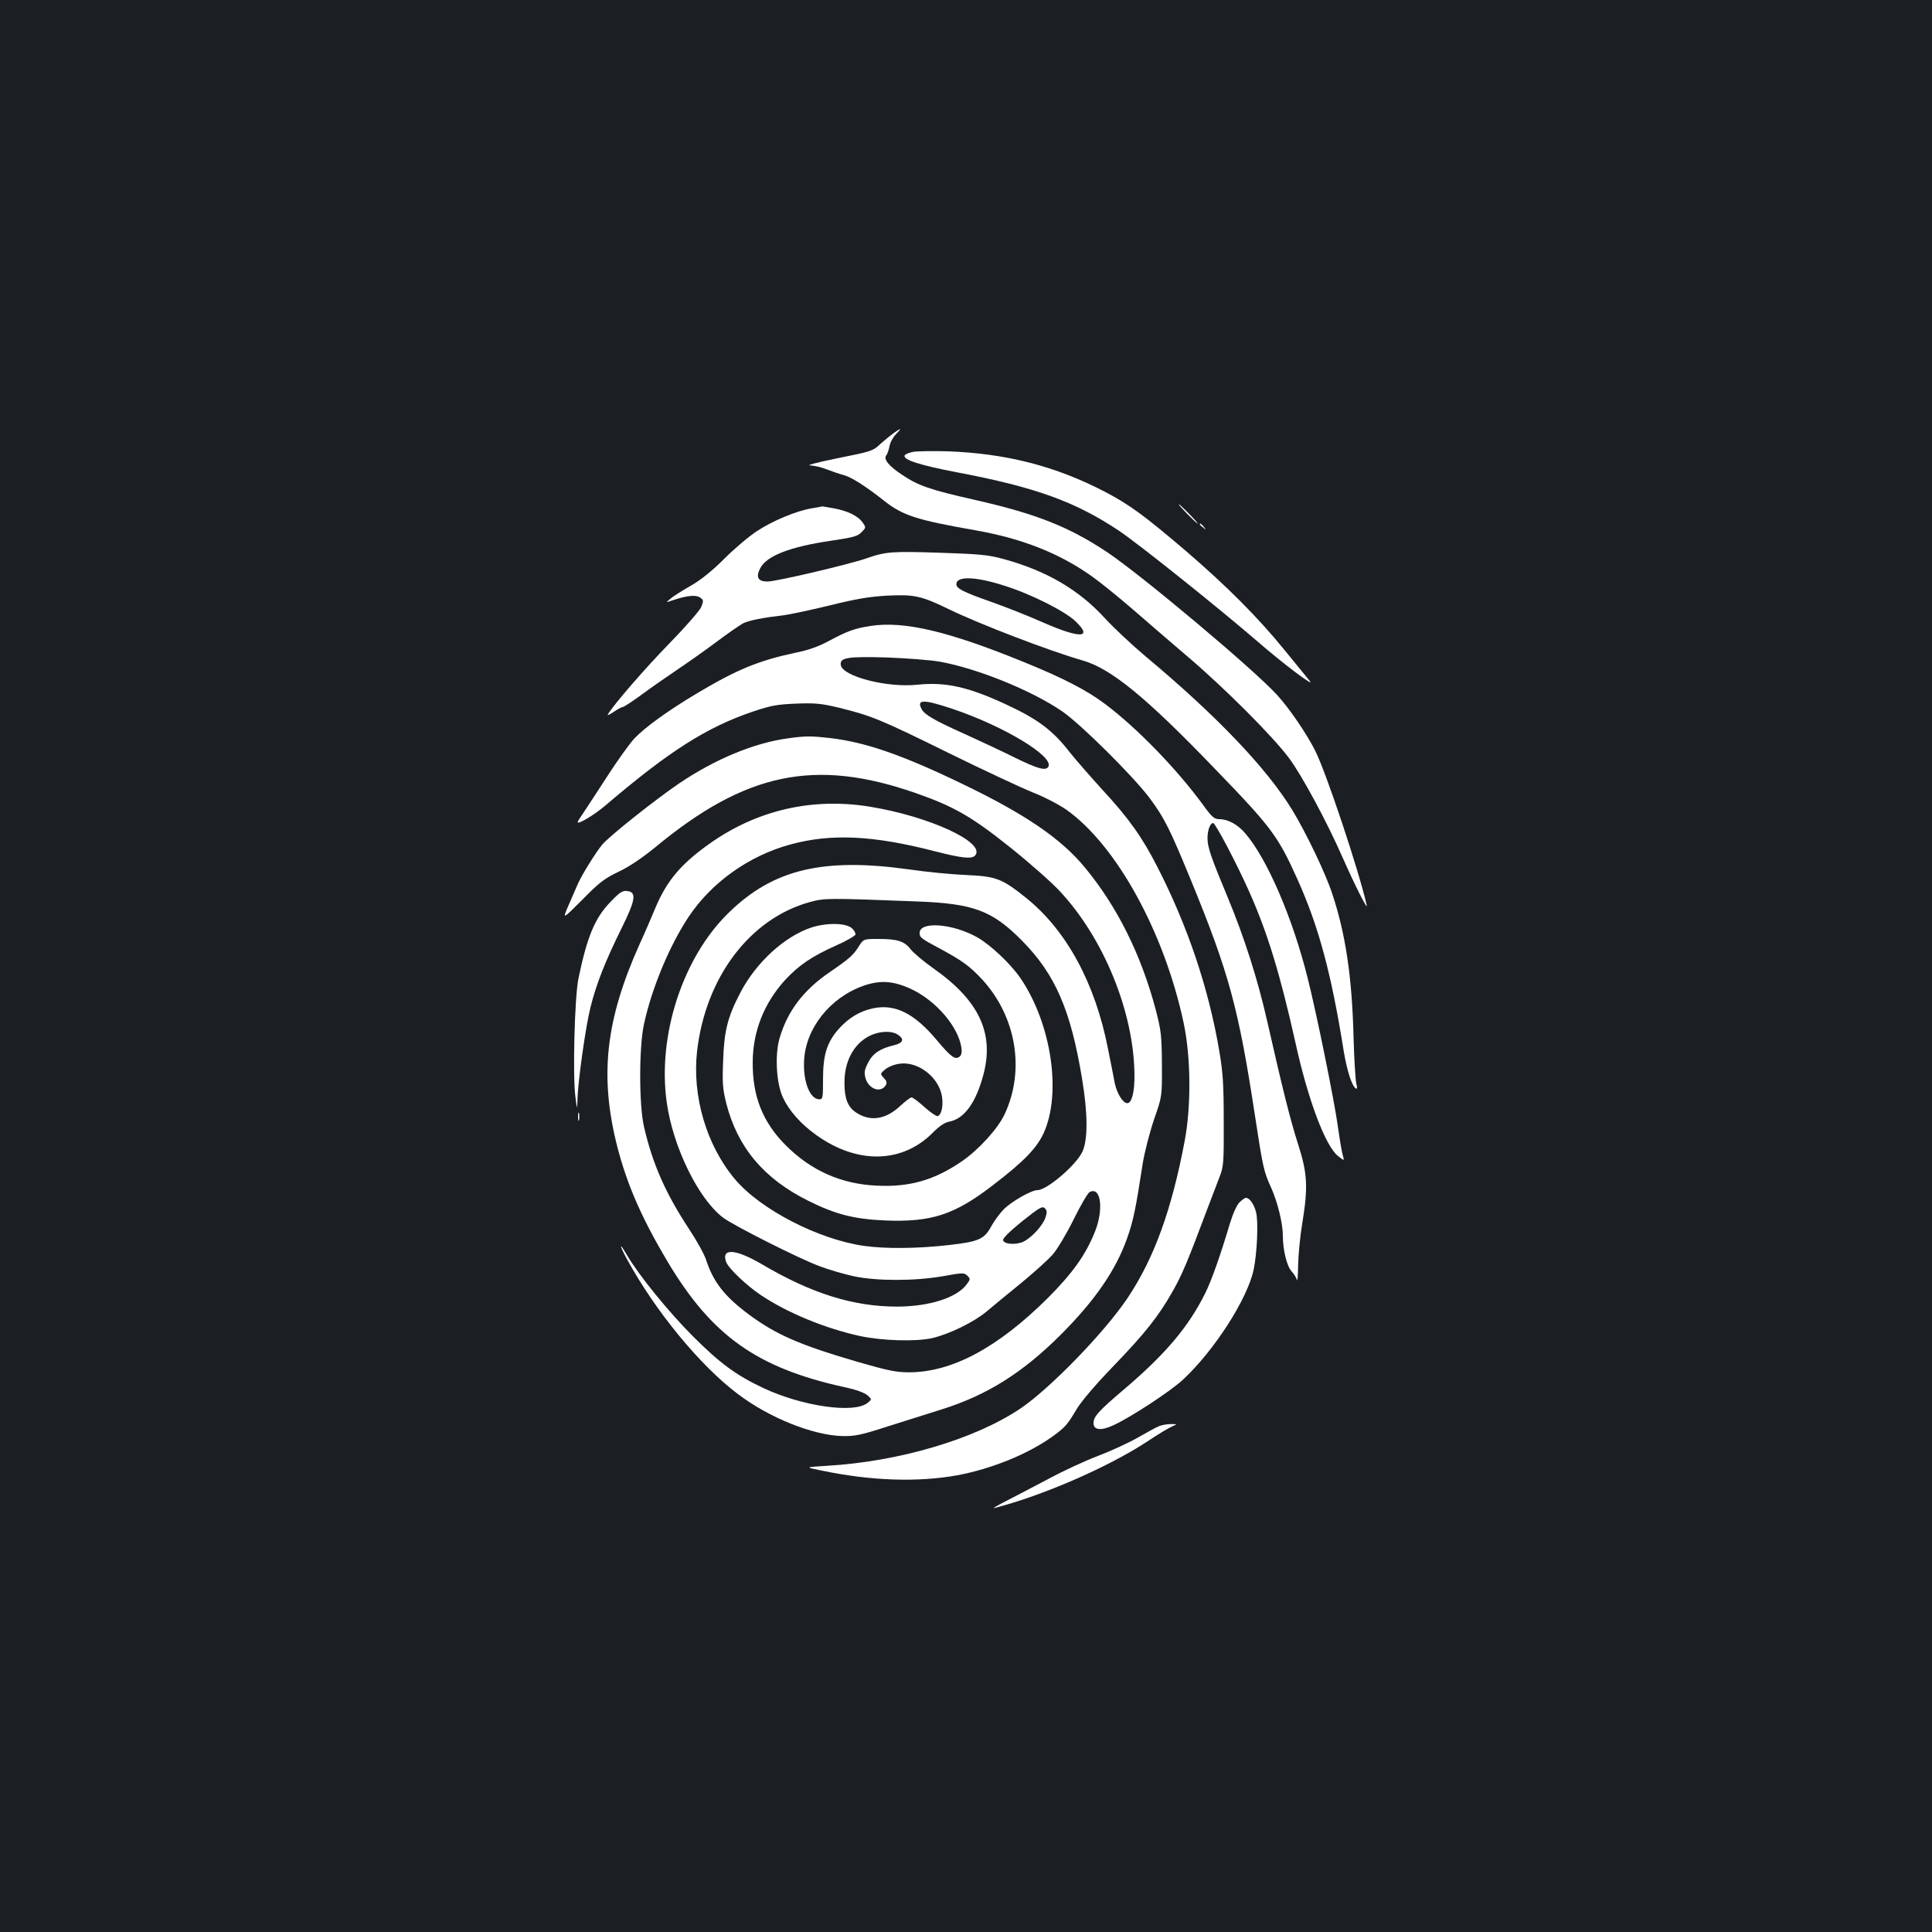 <?xml version="1.0" standalone="no"?>
<!DOCTYPE svg PUBLIC "-//W3C//DTD SVG 20010904//EN"
 "http://www.w3.org/TR/2001/REC-SVG-20010904/DTD/svg10.dtd">
<svg version="1.0" xmlns="http://www.w3.org/2000/svg"
 width="1000pt" height="1000pt" viewBox="0 0 1000 1000"
 preserveAspectRatio="xMidYMid meet">
<rect width="100%" height="100%" fill="#1b1f23"/>
<g transform="translate(0,1000) scale(0.1,-0.1)"
fill="#ffffff" stroke="none">
<path d="M4625 7758 c-16 -12 -46 -36 -65 -53 -44 -41 -43 -40 -240 -80 -93
-19 -148 -34 -127 -34 21 -1 59 -9 85 -20 26 -10 66 -24 89 -30 41 -11 114
-58 208 -132 97 -77 167 -100 475 -154 244 -43 439 -121 607 -242 42 -30 137
-107 212 -172 75 -65 201 -174 281 -242 189 -161 439 -411 522 -523 66 -88
198 -333 278 -516 62 -141 132 -279 124 -245 -41 181 -210 687 -266 798 -43
87 -136 223 -198 290 -120 132 -698 617 -878 738 -198 132 -369 200 -688 272
-230 52 -291 73 -374 129 -69 45 -98 81 -83 101 6 6 13 28 17 47 3 19 18 47
33 62 32 33 29 35 -12 6z"/>
<path d="M4731 7662 c-25 -4 -46 -13 -49 -20 -7 -22 79 -50 273 -87 406 -77
612 -152 838 -303 100 -67 509 -394 711 -568 134 -117 312 -251 274 -207 -8
10 -66 81 -129 158 -137 169 -302 334 -513 515 -211 180 -291 239 -416 304
-255 133 -511 199 -815 210 -71 2 -150 1 -174 -2z"/>
<path d="M6145 7340 c27 -27 51 -50 54 -50 3 0 -17 23 -44 50 -27 28 -51 50
-54 50 -3 0 17 -22 44 -50z"/>
<path d="M4202 7369 c-79 -13 -202 -64 -284 -118 -40 -26 -116 -90 -168 -142
-64 -64 -121 -110 -175 -141 -44 -25 -91 -55 -105 -67 -25 -21 -25 -21 15 -7
71 24 118 28 139 13 18 -13 18 -17 6 -48 -8 -19 -82 -104 -165 -189 -126 -129
-288 -316 -319 -368 -4 -7 9 -1 30 13 20 14 41 25 46 25 6 0 49 28 97 63 47
35 129 92 181 127 52 35 145 100 205 145 61 46 124 89 140 98 31 16 104 30
208 42 33 4 141 27 240 51 141 35 209 46 299 51 142 7 177 -1 323 -72 157 -76
513 -213 690 -264 146 -42 328 -191 680 -557 298 -308 329 -350 431 -576 110
-245 175 -487 239 -888 17 -102 42 -181 63 -194 7 -4 8 5 2 26 -4 18 -11 125
-14 238 -8 317 -42 539 -111 746 -35 106 -135 314 -206 431 -132 216 -391 488
-760 796 -69 58 -163 146 -210 197 -134 147 -303 246 -523 306 -80 22 -121 26
-330 33 -248 8 -282 6 -381 -29 -93 -32 -467 -120 -513 -120 -49 0 -61 23 -37
69 33 64 154 111 365 142 114 17 139 23 159 44 23 23 24 25 7 49 -22 34 -78
62 -151 75 -32 6 -59 10 -59 10 -1 -1 -25 -5 -54 -10z m995 -400 c138 -43 315
-132 370 -185 92 -88 24 -90 -168 -6 -74 33 -195 81 -269 107 -143 50 -180 69
-180 91 0 43 97 41 247 -7z"/>
<path d="M6210 7286 c0 -2 8 -10 18 -17 15 -13 16 -12 3 4 -13 16 -21 21 -21
13z"/>
<path d="M4505 6760 c-82 -13 -118 -26 -210 -75 -57 -31 -109 -50 -180 -64
-190 -41 -300 -86 -508 -210 -151 -90 -272 -178 -325 -235 -23 -25 -86 -112
-138 -193 -53 -82 -109 -167 -125 -191 -16 -23 -29 -44 -29 -47 0 -15 86 37
145 87 327 279 521 403 762 485 93 31 124 37 223 41 99 4 130 1 222 -21 170
-42 214 -60 563 -232 181 -89 378 -181 437 -205 60 -23 138 -64 176 -90 260
-183 509 -635 609 -1107 37 -176 39 -427 5 -608 -68 -360 -159 -609 -296 -814
-120 -179 -406 -473 -558 -574 -236 -157 -624 -272 -998 -294 -115 -7 -115 -7
-30 -24 256 -54 500 -62 705 -25 181 34 372 112 500 206 61 45 71 58 120 140
24 39 97 125 185 216 165 171 236 260 309 389 48 84 77 152 181 430 23 61 52
135 63 165 20 51 22 72 21 285 0 191 -4 253 -23 365 -55 324 -163 645 -319
950 -80 157 -149 254 -285 401 -67 74 -143 161 -169 194 -88 114 -166 173
-333 250 -194 90 -311 116 -456 101 -156 -17 -389 43 -397 102 -6 38 33 45
238 39 102 -4 226 -13 275 -22 191 -34 474 -148 633 -257 95 -65 365 -333 451
-447 78 -104 106 -161 219 -436 194 -474 243 -656 327 -1205 42 -275 46 -294
86 -381 32 -73 59 -181 59 -245 0 -74 21 -158 45 -184 13 -14 25 -34 28 -45 3
-11 5 23 6 75 1 52 10 149 21 215 31 189 28 260 -21 412 -41 128 -80 285 -159
633 -51 225 -120 440 -207 649 -85 204 -103 256 -103 303 0 41 14 78 29 78 12
0 126 -217 189 -360 95 -214 159 -427 238 -780 64 -292 154 -531 219 -583 34
-27 34 -27 25 4 -5 17 -16 83 -25 147 -18 132 -110 585 -156 767 -78 314 -211
621 -323 751 -40 47 -90 74 -135 74 -26 0 -38 10 -87 78 -137 186 -339 394
-504 518 -94 71 -216 134 -420 217 -392 160 -621 214 -795 187z m425 -429
c268 -90 528 -248 496 -300 -14 -22 -55 -10 -172 47 -66 33 -182 87 -259 122
-160 72 -210 101 -225 130 -27 51 10 51 160 1z"/>
<path d="M4083 6179 c-178 -23 -382 -108 -571 -236 -127 -87 -362 -274 -396
-316 -36 -45 -103 -153 -125 -202 -7 -16 -28 -65 -47 -108 -34 -78 -34 -78 70
26 88 90 115 110 188 145 55 26 120 70 189 126 468 388 827 463 1349 281 197
-69 288 -121 485 -278 99 -79 215 -181 257 -226 230 -244 387 -629 390 -953 1
-90 -14 -148 -37 -148 -23 0 -53 49 -65 103 -5 29 -21 109 -35 178 -66 339
-214 612 -422 780 -127 102 -156 113 -313 120 -74 3 -207 16 -295 29 -445 62
-702 1 -932 -223 -238 -230 -371 -635 -322 -983 32 -230 163 -498 291 -596 54
-41 395 -213 498 -251 52 -20 133 -43 180 -53 118 -25 313 -25 458 0 105 19
113 19 129 3 16 -16 16 -19 -3 -44 -51 -70 -192 -115 -359 -116 -228 0 -443
67 -701 219 -138 81 -213 85 -185 11 13 -33 104 -120 180 -171 138 -92 333
-172 511 -211 117 -25 291 -30 375 -11 90 21 216 83 282 138 28 24 107 89 176
145 68 56 143 123 166 150 23 26 72 108 108 181 36 73 73 137 83 142 59 31 74
-92 26 -209 -48 -118 -114 -210 -240 -337 -260 -259 -498 -387 -721 -387 -67
0 -109 9 -259 52 -309 90 -429 143 -571 248 -125 93 -183 168 -220 281 -9 29
-49 101 -88 160 -121 183 -189 337 -233 527 -27 112 -27 413 -1 533 40 186
132 407 231 556 119 179 313 317 527 375 211 58 430 47 747 -35 141 -36 193
-42 210 -21 54 67 -239 202 -548 252 -298 48 -585 -19 -829 -193 -148 -105
-221 -193 -279 -332 -17 -41 -53 -125 -81 -186 -177 -394 -209 -683 -116
-1049 51 -197 125 -367 259 -593 230 -386 463 -552 917 -652 62 -13 104 -29
119 -42 23 -21 23 -21 1 -39 -70 -57 -338 -18 -539 76 -144 68 -226 129 -367
270 -123 123 -280 316 -340 419 -41 71 -41 54 0 -21 147 -270 380 -553 575
-699 162 -123 388 -213 540 -217 66 -1 96 5 235 50 88 28 213 67 279 88 233
73 417 188 614 384 178 178 287 335 346 502 32 90 45 154 81 389 10 59 35 157
58 225 42 120 42 120 41 285 -1 150 -4 175 -31 280 -76 288 -200 537 -367 739
-124 151 -311 278 -638 435 -309 149 -500 215 -683 236 -100 11 -123 11 -212
-1z m667 -845 c289 -11 386 -47 540 -203 172 -174 252 -358 311 -716 30 -181
30 -313 2 -375 -31 -69 -184 -200 -233 -200 -31 0 -135 -59 -174 -99 -22 -22
-51 -62 -65 -88 -37 -68 -65 -80 -225 -98 -162 -18 -323 -19 -432 -4 -237 33
-541 190 -672 348 -146 175 -220 428 -194 660 44 383 274 687 584 772 77 21
93 21 558 3z m661 -1637 c-14 -40 -68 -100 -112 -123 -38 -19 -103 -15 -107 7
-2 10 35 46 99 98 89 71 105 80 117 67 12 -11 12 -21 3 -49z"/>
<path d="M4202 5200 c-141 -46 -289 -182 -370 -338 -66 -126 -84 -198 -89
-352 -5 -116 -2 -148 16 -220 58 -228 194 -391 426 -506 141 -70 236 -94 395
-101 241 -10 360 29 560 183 158 121 224 189 261 267 95 205 42 567 -119 804
-50 73 -153 171 -223 211 -127 72 -299 85 -299 23 0 -23 7 -29 105 -81 113
-61 154 -90 218 -159 177 -192 224 -470 117 -698 -35 -75 -135 -185 -223 -245
-141 -96 -268 -133 -437 -125 -186 8 -343 78 -475 211 -117 118 -170 251 -169
426 0 161 59 309 169 429 71 76 136 120 260 176 55 24 101 51 103 58 1 7 -7
22 -18 32 -31 28 -128 30 -208 5z"/>
<path d="M4446 5103 c-29 -47 -51 -66 -149 -133 -138 -94 -221 -203 -262 -344
-25 -86 -17 -232 17 -306 32 -69 93 -138 173 -195 212 -152 443 -147 601 10
34 35 63 55 86 59 80 15 140 99 179 247 55 212 -24 380 -256 544 -53 37 -107
83 -121 101 -32 42 -69 54 -165 54 -79 0 -79 0 -103 -37z m280 -227 c124 -62
233 -191 250 -297 4 -25 1 -39 -9 -48 -23 -18 -44 -3 -117 84 -117 140 -217
190 -331 166 -70 -15 -127 -50 -178 -107 -61 -69 -81 -134 -81 -259 0 -97 -1
-105 -19 -105 -49 0 -85 92 -79 201 8 167 135 326 308 387 90 31 159 25 256
-22z m-78 -232 c34 -23 27 -42 -20 -54 -73 -17 -111 -43 -135 -91 -19 -37 -21
-50 -13 -80 16 -56 78 -78 104 -37 8 13 6 22 -9 38 -20 22 -20 22 7 45 14 12
47 26 73 29 96 15 206 -70 221 -171 7 -49 -3 -94 -23 -100 -6 -2 -37 19 -67
46 -31 28 -61 51 -68 51 -6 0 -32 -20 -58 -44 -77 -72 -157 -83 -231 -33 -40
27 -58 71 -58 148 -2 114 47 206 131 248 51 25 115 27 146 5z"/>
<path d="M3161 5333 c-82 -84 -122 -181 -167 -398 -20 -96 -30 -503 -16 -610
9 -70 9 -70 11 -18 2 96 42 377 67 478 30 121 76 238 161 410 73 147 79 188
29 193 -24 3 -38 -6 -85 -55z"/>
<path d="M2992 4220 c0 -19 2 -27 5 -17 2 9 2 25 0 35 -3 9 -5 1 -5 -18z"/>
<path d="M6415 3776 c-14 -14 -34 -59 -50 -112 -46 -155 -95 -295 -127 -358
-86 -173 -204 -313 -415 -493 -137 -116 -163 -145 -163 -179 0 -36 39 -41 103
-11 88 40 294 175 359 235 163 151 335 419 367 571 18 87 25 251 12 298 -11
42 -34 73 -52 73 -6 0 -21 -11 -34 -24z"/>
<path d="M6001 2619 c-14 -5 -63 -32 -110 -59 -47 -27 -140 -70 -206 -95 -66
-25 -181 -78 -255 -118 -74 -39 -173 -91 -220 -115 -47 -24 -76 -41 -65 -38
251 64 593 213 795 346 52 35 109 69 125 76 30 13 30 13 -5 13 -19 0 -46 -5
-59 -10z"/>
</g>
</svg>
